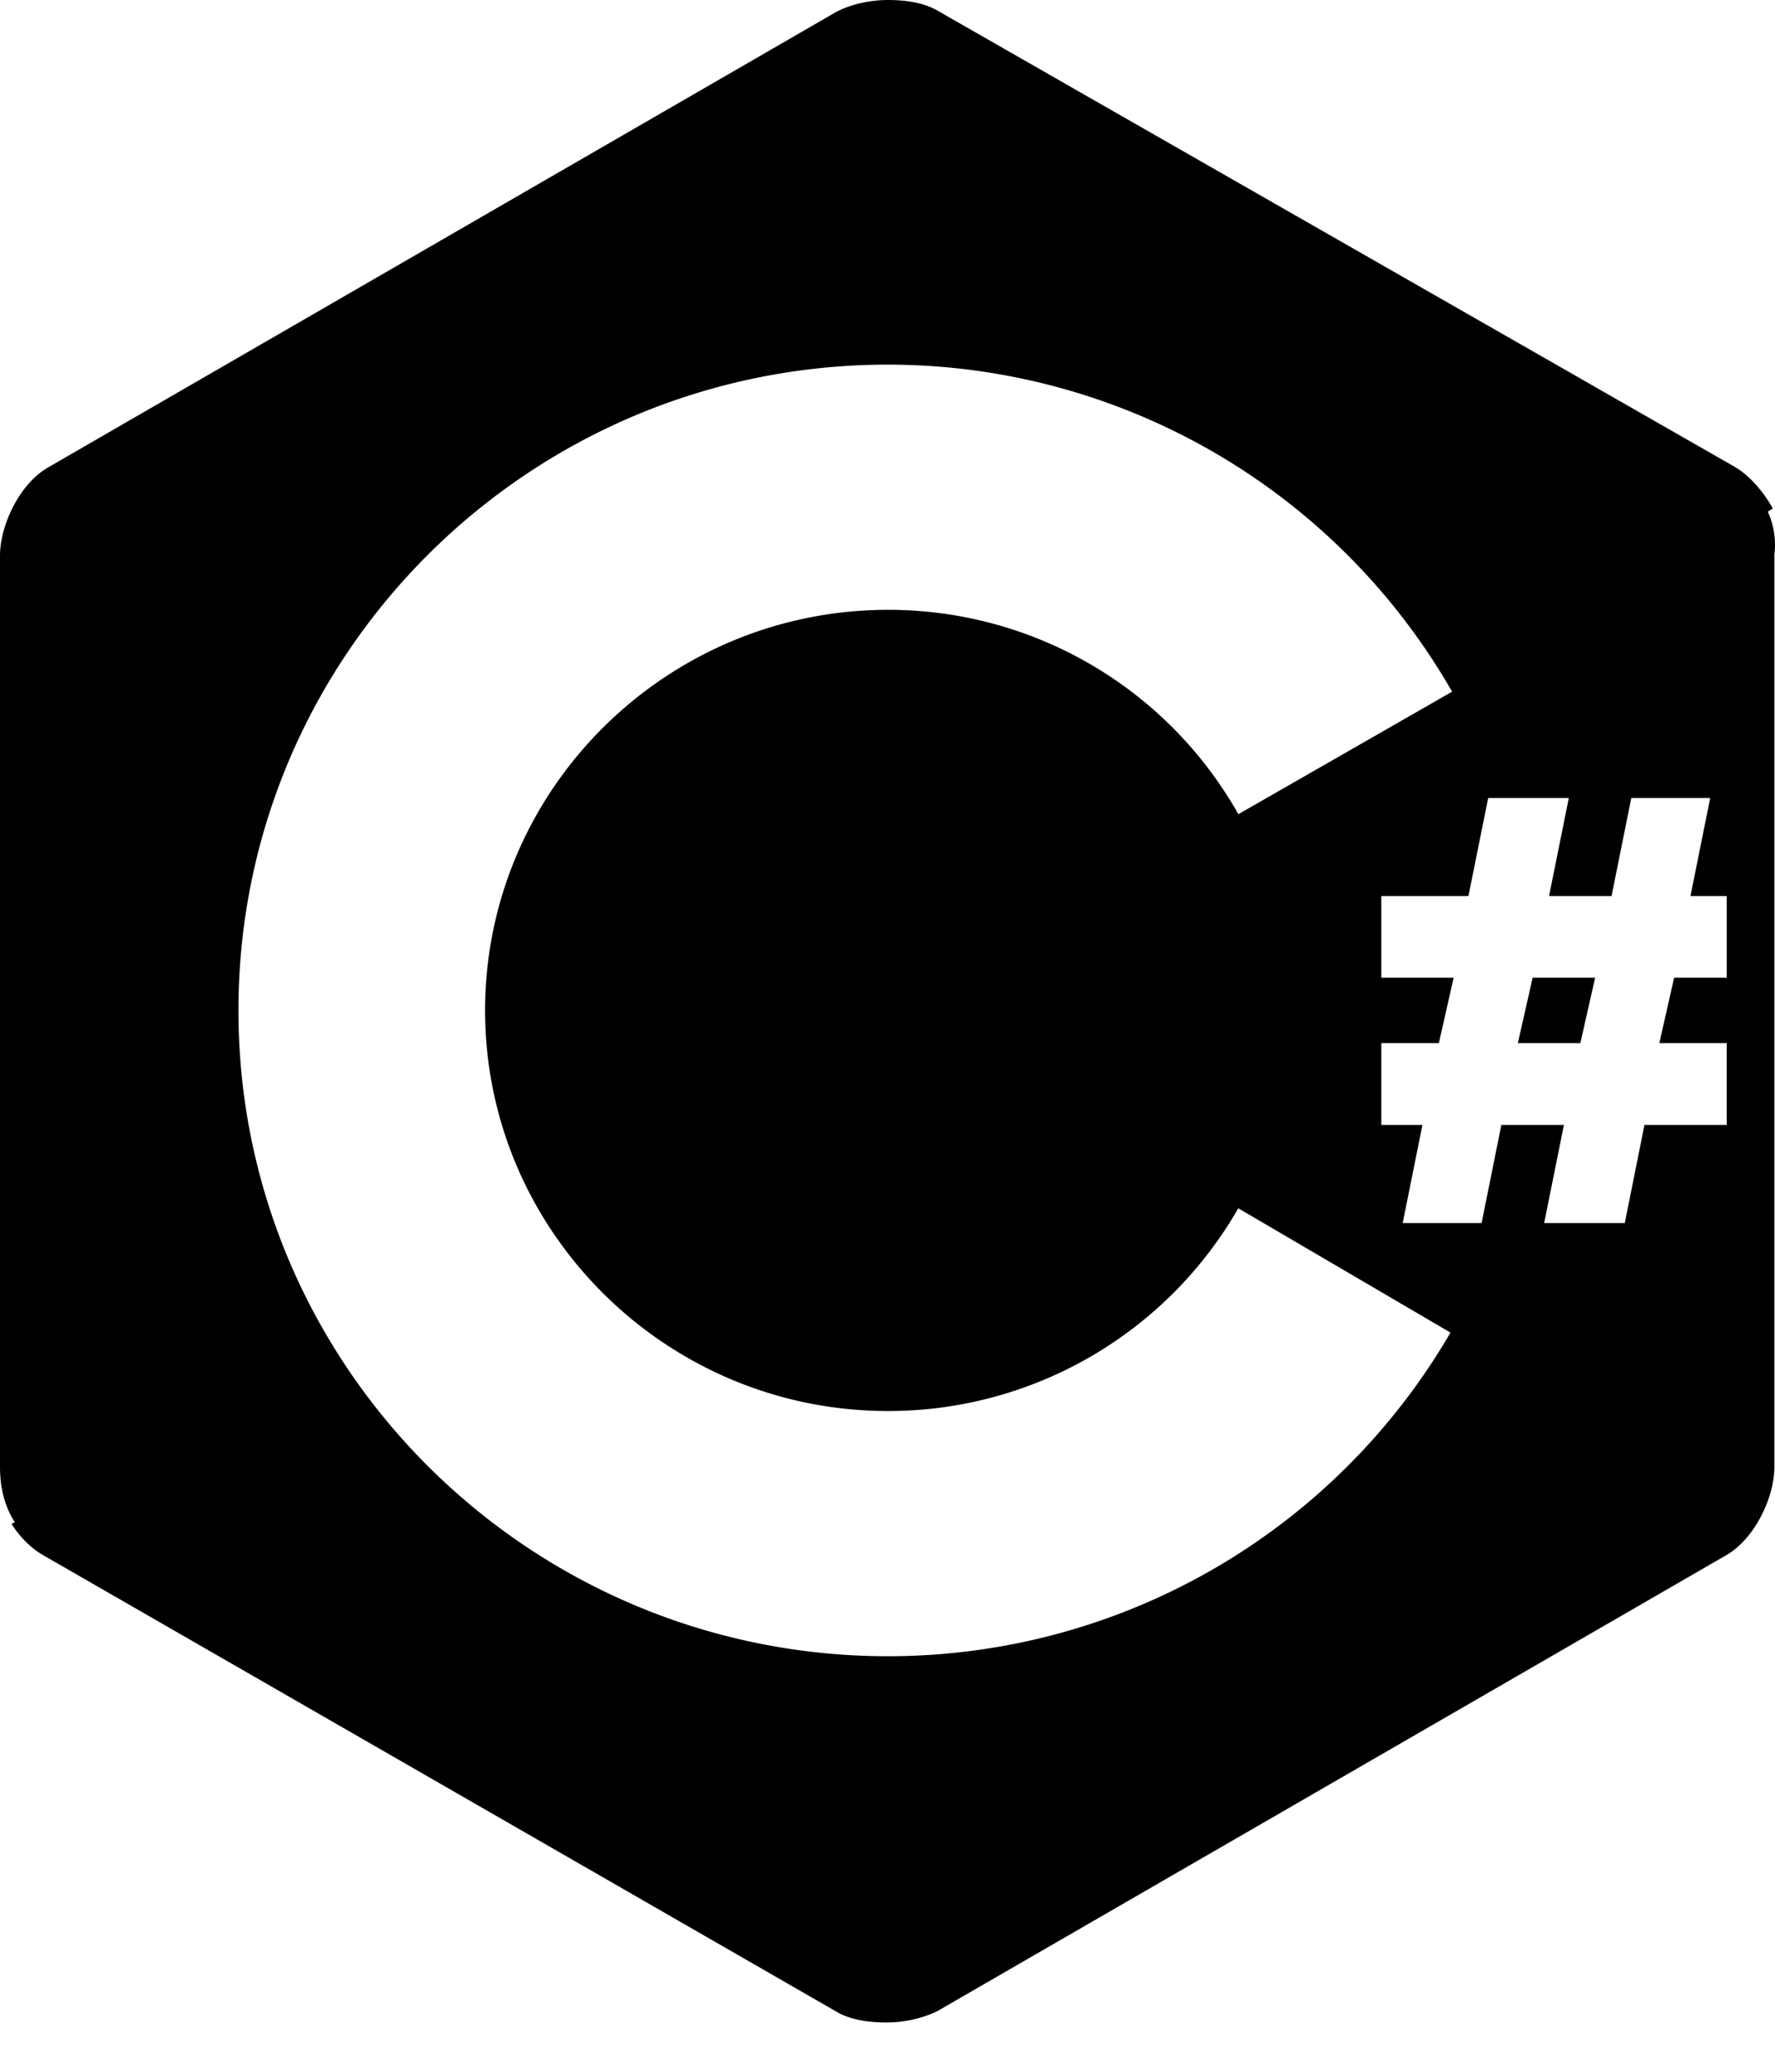 <svg xmlns="http://www.w3.org/2000/svg" fill="currentColor" viewBox="0 0 24 28" class="change-lang-btn-icon svg replaced-svg">
  <path  d="M23.903 6.916l.067-.044c-.134-.243-.334-.464-.534-.574L12.696.155C12.518.045 12.274 0 12.007 0c-.267 0-.511.066-.69.155L.646 6.32C.267 6.54 0 7.093 0 7.513v12.308c0 .243.044.508.2.752l-.044.022c.11.176.266.331.422.42l10.718 6.165c.178.11.422.154.689.154.267 0 .511-.066.69-.154l10.672-6.165c.378-.221.645-.774.645-1.194V7.491c.022-.177 0-.376-.089-.575zM12.007 22.384c-4.847 0-8.783-3.91-8.783-8.728 0-4.817 3.936-8.728 8.783-8.728a8.796 8.796 0 017.627 4.42l-2.89 1.656a5.43 5.43 0 00-4.737-2.762c-3.002 0-5.448 2.431-5.448 5.414 0 2.983 2.446 5.414 5.448 5.414a5.455 5.455 0 004.736-2.74l2.869 1.68a8.794 8.794 0 01-7.605 4.374zm11.34-9.17h-.711l-.2.884h.911v1.105h-1.112l-.266 1.326h-1.09l.267-1.326H20.3l-.267 1.326h-1.067l.267-1.326h-.556v-1.105h.778l.2-.884h-.978V12.11h1.178l.267-1.325h1.09l-.267 1.325h.845l.267-1.325h1.067l-.267 1.325h.49v1.105zm-2.824.884h.845l.2-.884h-.845l-.2.884z"></path>
</svg>